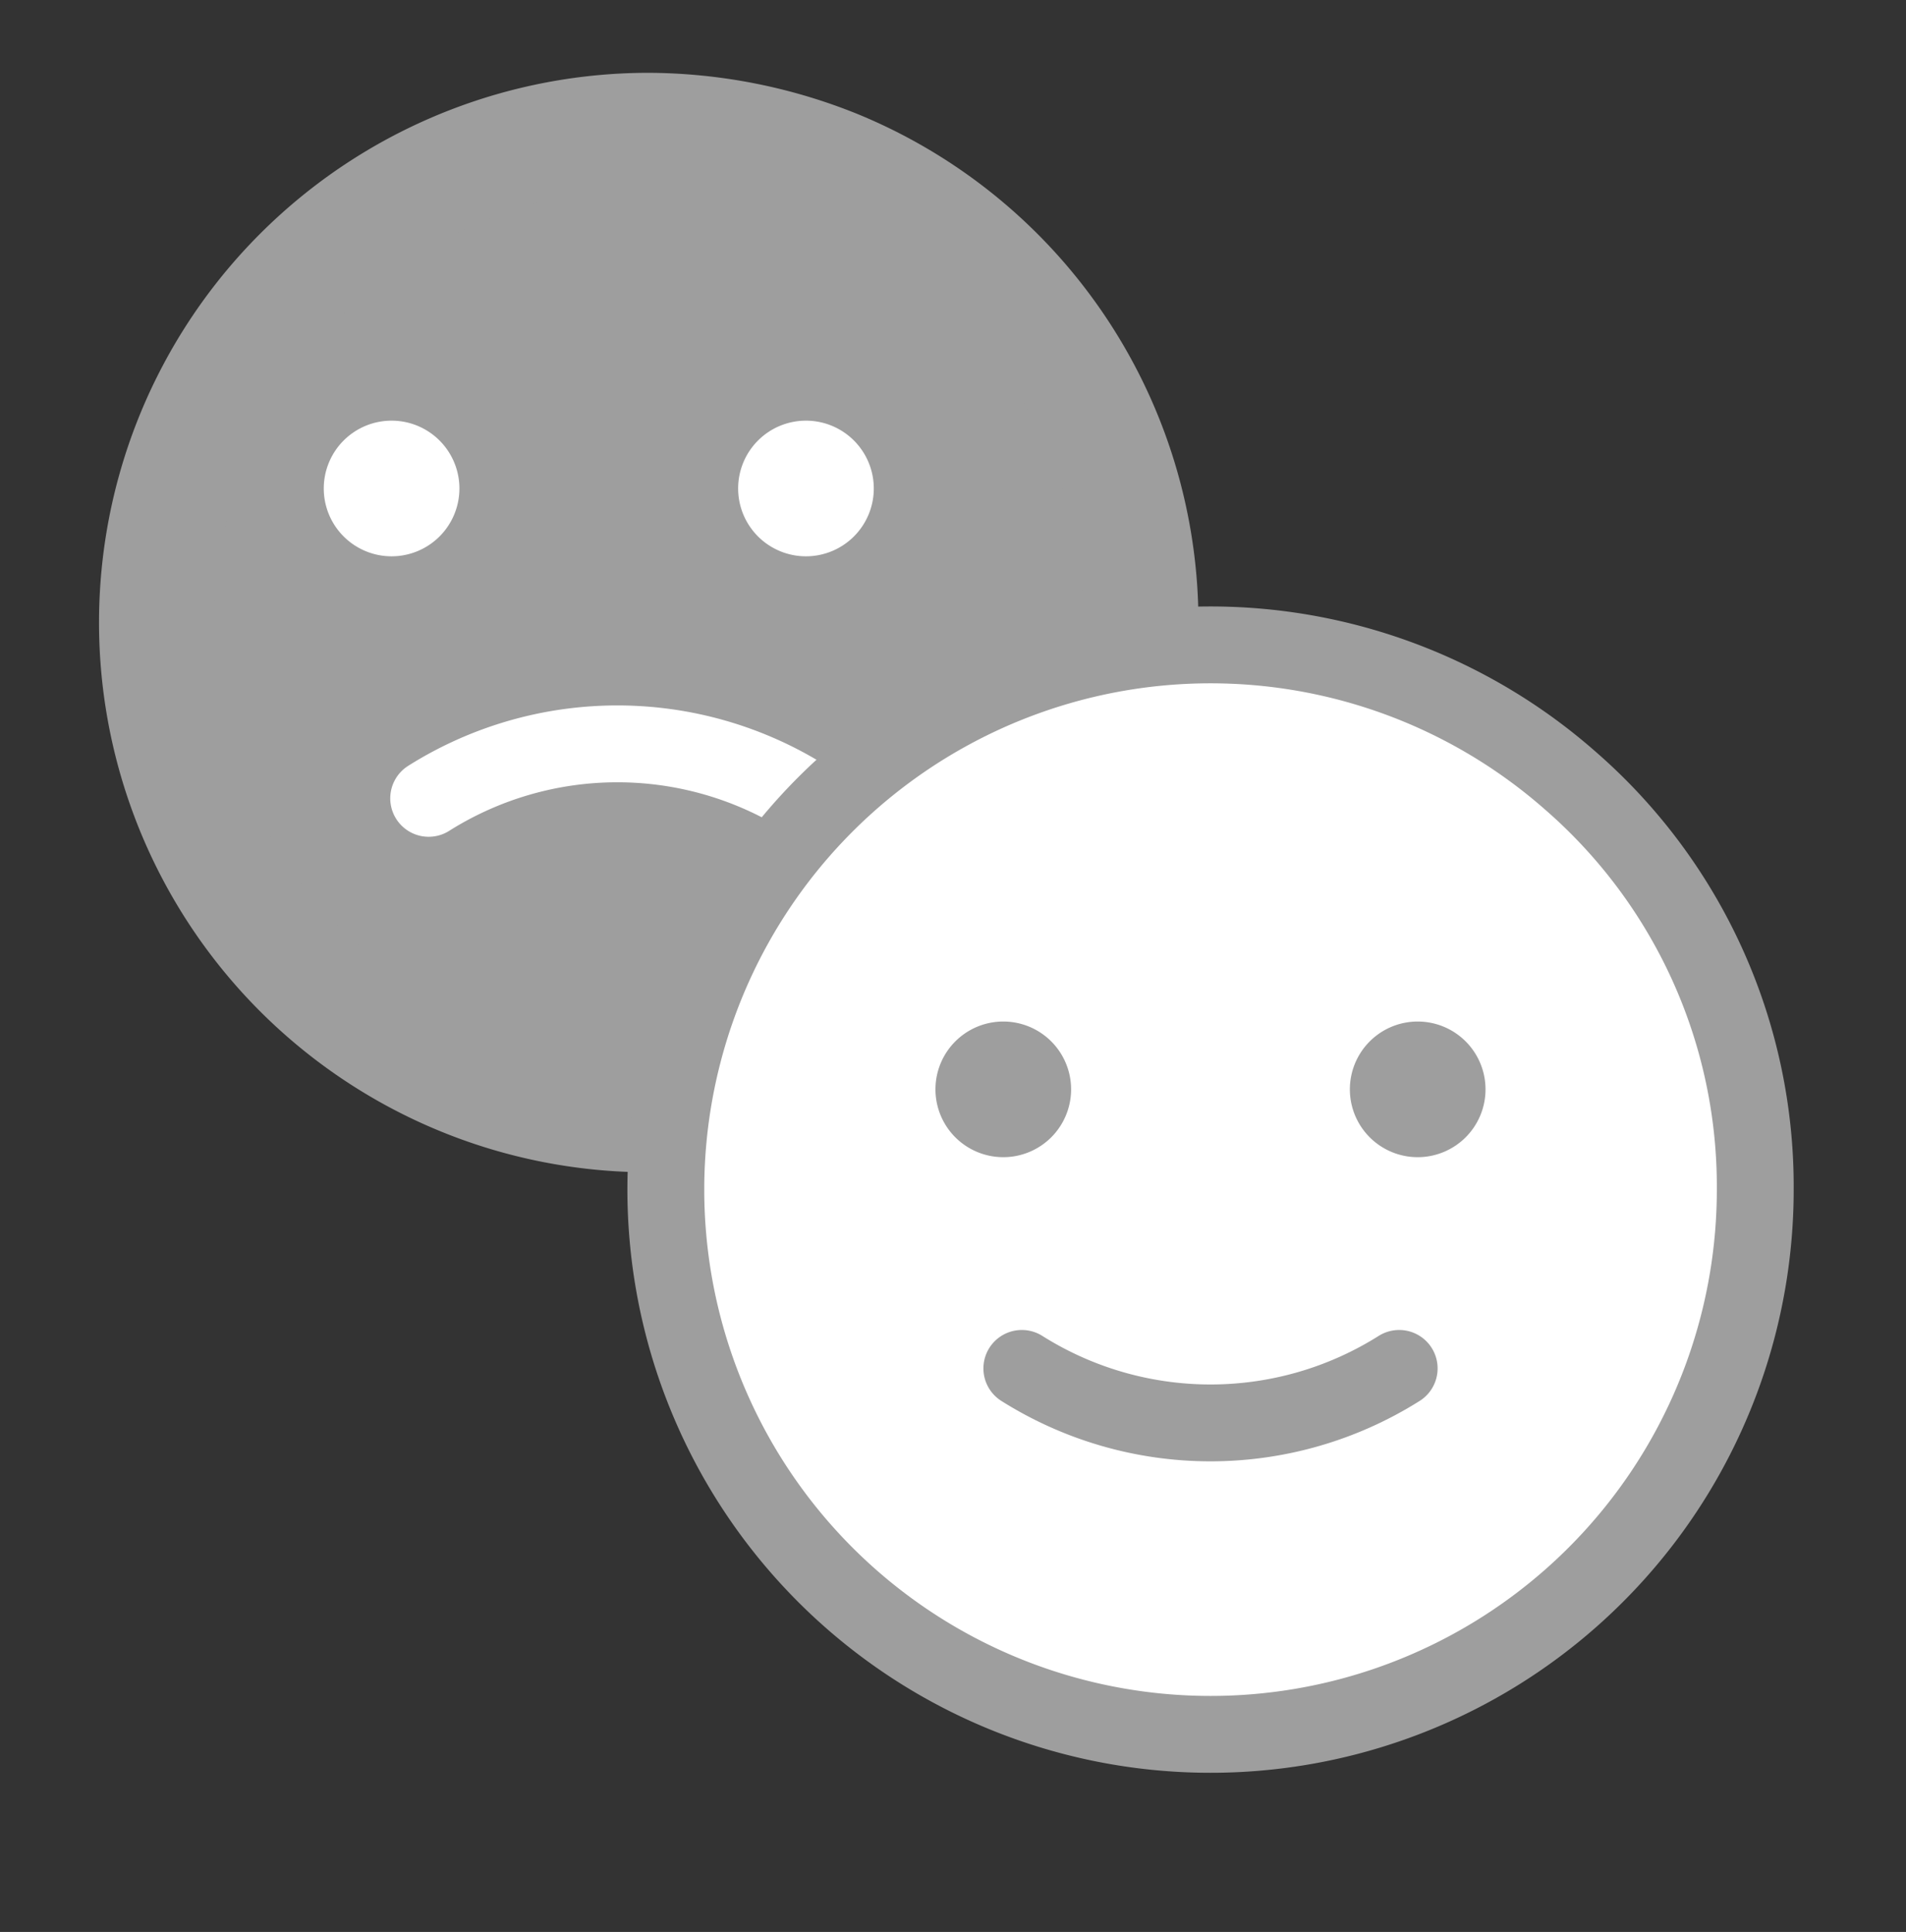 <svg xmlns="http://www.w3.org/2000/svg" xmlns:xlink="http://www.w3.org/1999/xlink" width="49.603" height="50.276" viewBox="0 0 49.603 50.276">
  <rect x="0" y="0" width="49.603" height="50.276" fill="#333333" stroke="none"/>
  <defs>
    <clipPath id="clip-path">
      <path id="패스_69" data-name="패스 69" d="M0,0H49.6V50.276H0Z" transform="translate(-2.423 -1.74)" fill="none"/>
    </clipPath>
  </defs>
  <g id="감정_아이콘" data-name="감정 아이콘" transform="translate(2.423 1.74)">
    <g id="마스크_그룹_1" data-name="마스크 그룹 1" transform="translate(0 0)" clip-path="url(#clip-path)">
      <path id="패스_30" data-name="패스 30" d="M27.1,14.3A12.8,12.8,0,1,1,14.3,1.5,12.8,12.8,0,0,1,27.1,14.3" transform="translate(0.155 0.155)" fill="#9e9e9e"/>
      <path id="패스_68" data-name="패스 68" d="M12.8,0a13.158,13.158,0,0,1,4.9.972A12.806,12.806,0,1,1,12.8,0Z" transform="translate(1.654 1.655)" fill="none" stroke="#9e9e9e" stroke-width="3"/>
      <path id="패스_31" data-name="패스 31" d="M8.971,10.11A1.765,1.765,0,1,1,7.206,8.345,1.765,1.765,0,0,1,8.971,10.11" transform="translate(0.562 0.862)" fill="#fff"/>
      <path id="패스_32" data-name="패스 32" d="M18.746,10.11a1.765,1.765,0,1,1-1.765-1.765,1.765,1.765,0,0,1,1.765,1.765" transform="translate(1.571 0.862)" fill="#fff"/>
      <path id="패스_33" data-name="패스 33" d="M7.916,17.386a9.209,9.209,0,0,1,9.82,0" transform="translate(0.817 1.65)" fill="none" stroke="#fff" stroke-linecap="round" stroke-width="2"/>
      <path id="패스_34" data-name="패스 34" d="M41.862,27.81A14.176,14.176,0,1,1,27.686,13.634,14.176,14.176,0,0,1,41.862,27.81" transform="translate(1.395 1.408)" fill="#fff"/>
      <path id="패스_35" data-name="패스 35" d="M41.862,27.81a14.176,14.176,0,1,1-4.826-10.655A13.992,13.992,0,0,1,41.862,27.81Z" transform="translate(1.395 1.408)" fill="none" stroke="#9e9e9e" stroke-width="2"/>
      <path id="패스_36" data-name="패스 36" d="M23.4,24.283a1.765,1.765,0,1,1-1.765-1.765A1.765,1.765,0,0,1,23.4,24.283" transform="translate(2.052 2.326)" fill="#9e9e9e"/>
      <path id="패스_37" data-name="패스 37" d="M33.175,24.283a1.765,1.765,0,1,1-1.765-1.765,1.765,1.765,0,0,1,1.765,1.765" transform="translate(3.062 2.326)" fill="#9e9e9e"/>
      <path id="패스_38" data-name="패스 38" d="M31.728,30.7a9.209,9.209,0,0,1-9.82,0" transform="translate(2.262 3.171)" fill="none" stroke="#9e9e9e" stroke-linecap="round" stroke-width="2"/>
    </g>
  </g>
</svg>

